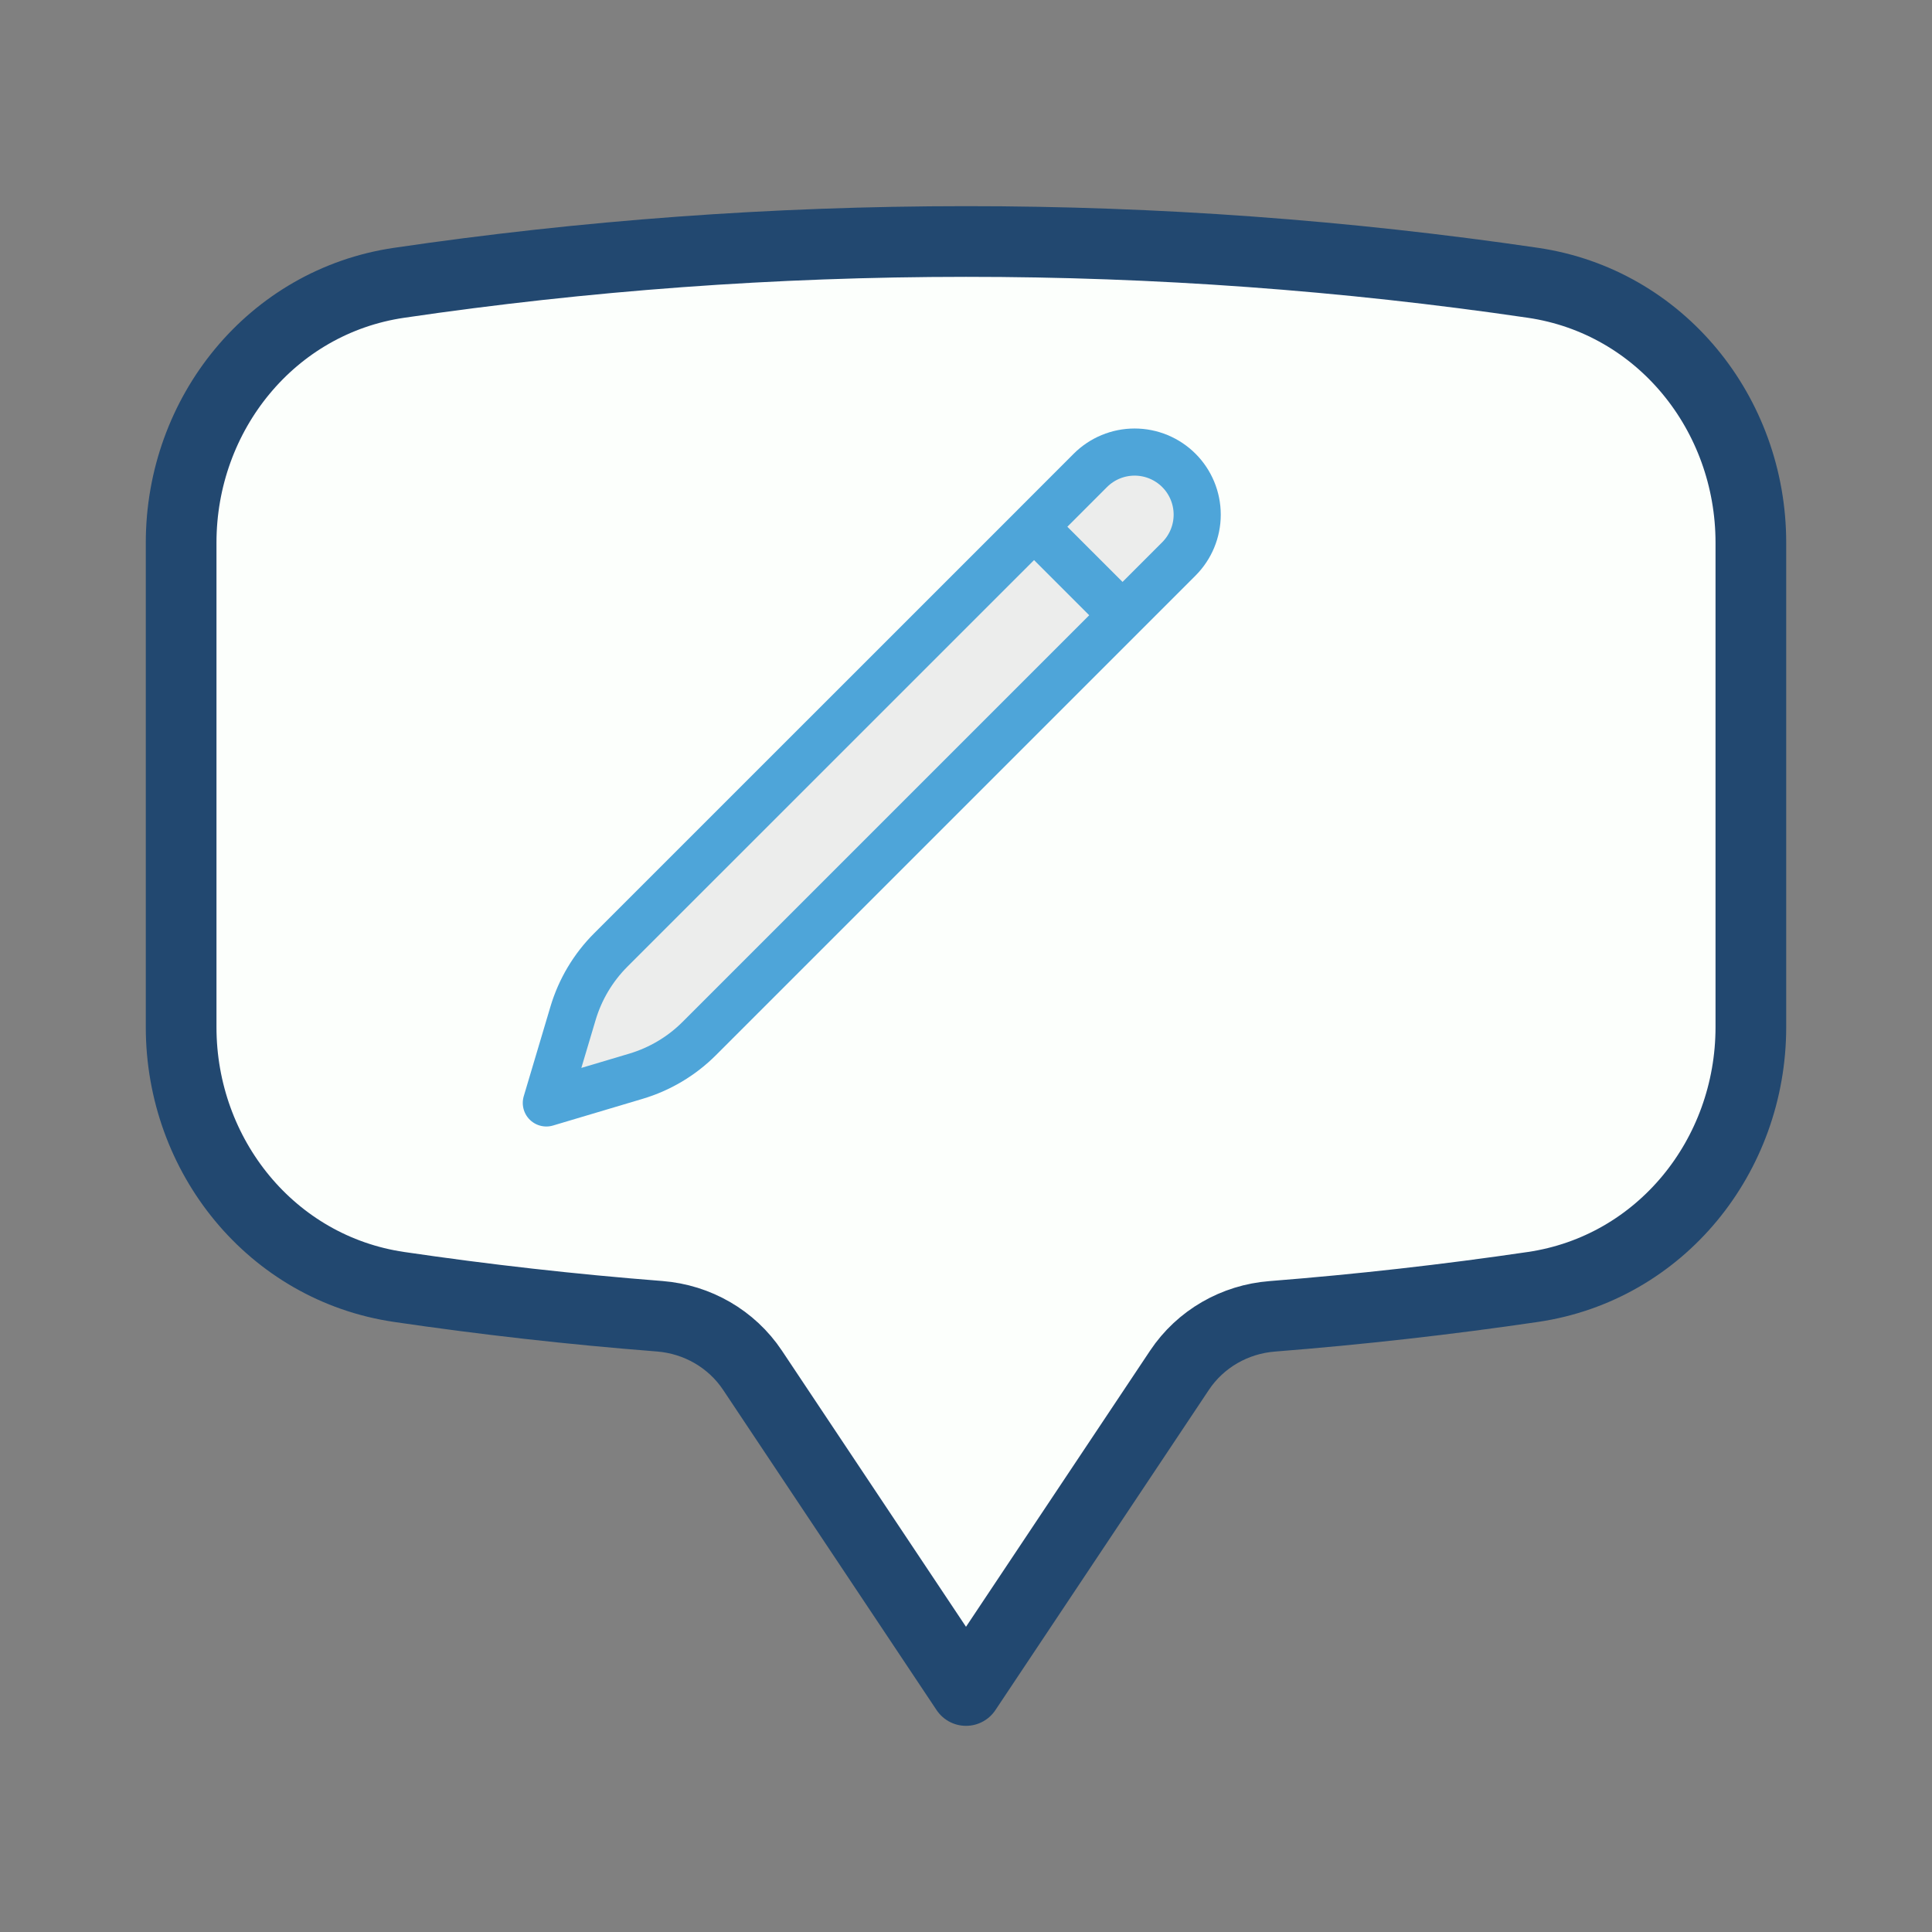 <svg width="82" height="82" viewBox="0 0 82 82" fill="none" xmlns="http://www.w3.org/2000/svg">
<rect x="0" y="0" width="82" height="82" fill="#808080" stroke="none"/>
<path d="M7.688 43.597C7.688 49.063 11.524 53.826 16.936 54.622C20.585 55.159 24.275 55.575 28 55.866C29.592 55.992 31.051 56.826 31.939 58.158L41 71.75L50.061 58.158C50.949 56.826 52.408 55.992 54 55.869C57.725 55.575 61.415 55.159 65.064 54.622C70.476 53.826 74.312 49.067 74.312 43.593V23.032C74.312 17.558 70.476 12.799 65.064 12.003C57.096 10.833 49.053 10.248 41 10.25C32.827 10.25 24.791 10.848 16.936 12.003C11.524 12.799 7.688 17.562 7.688 23.032V43.593V43.597Z" fill="#FCFFFC" stroke="#224870" stroke-width="3" strokeLinecap="round" stroke-linejoin="round"/>
<path d="M43.888 22.357L46.278 19.965C46.776 19.467 47.452 19.187 48.156 19.187C48.861 19.187 49.536 19.467 50.035 19.965C50.533 20.463 50.813 21.139 50.813 21.844C50.813 22.548 50.533 23.224 50.035 23.722L29.679 44.078C28.93 44.827 28.006 45.377 26.991 45.679L23.188 46.812L24.321 43.009C24.623 41.994 25.173 41.07 25.922 40.321L43.889 22.357H43.888ZM43.888 22.357L47.625 26.094Z" fill="#ECEDEC"/>
<path d="M43.888 22.357L47.625 26.094M43.888 22.357L46.278 19.965C46.776 19.467 47.452 19.187 48.156 19.187C48.861 19.187 49.536 19.467 50.035 19.965C50.533 20.463 50.813 21.139 50.813 21.844C50.813 22.548 50.533 23.224 50.035 23.722L29.679 44.078C28.93 44.827 28.006 45.377 26.991 45.679L23.188 46.812L24.321 43.009C24.623 41.994 25.173 41.07 25.922 40.321L43.889 22.357H43.888Z" stroke="#4EA5D9" stroke-width="2" strokeLinecap="round" stroke-linejoin="round"/>
</svg>
